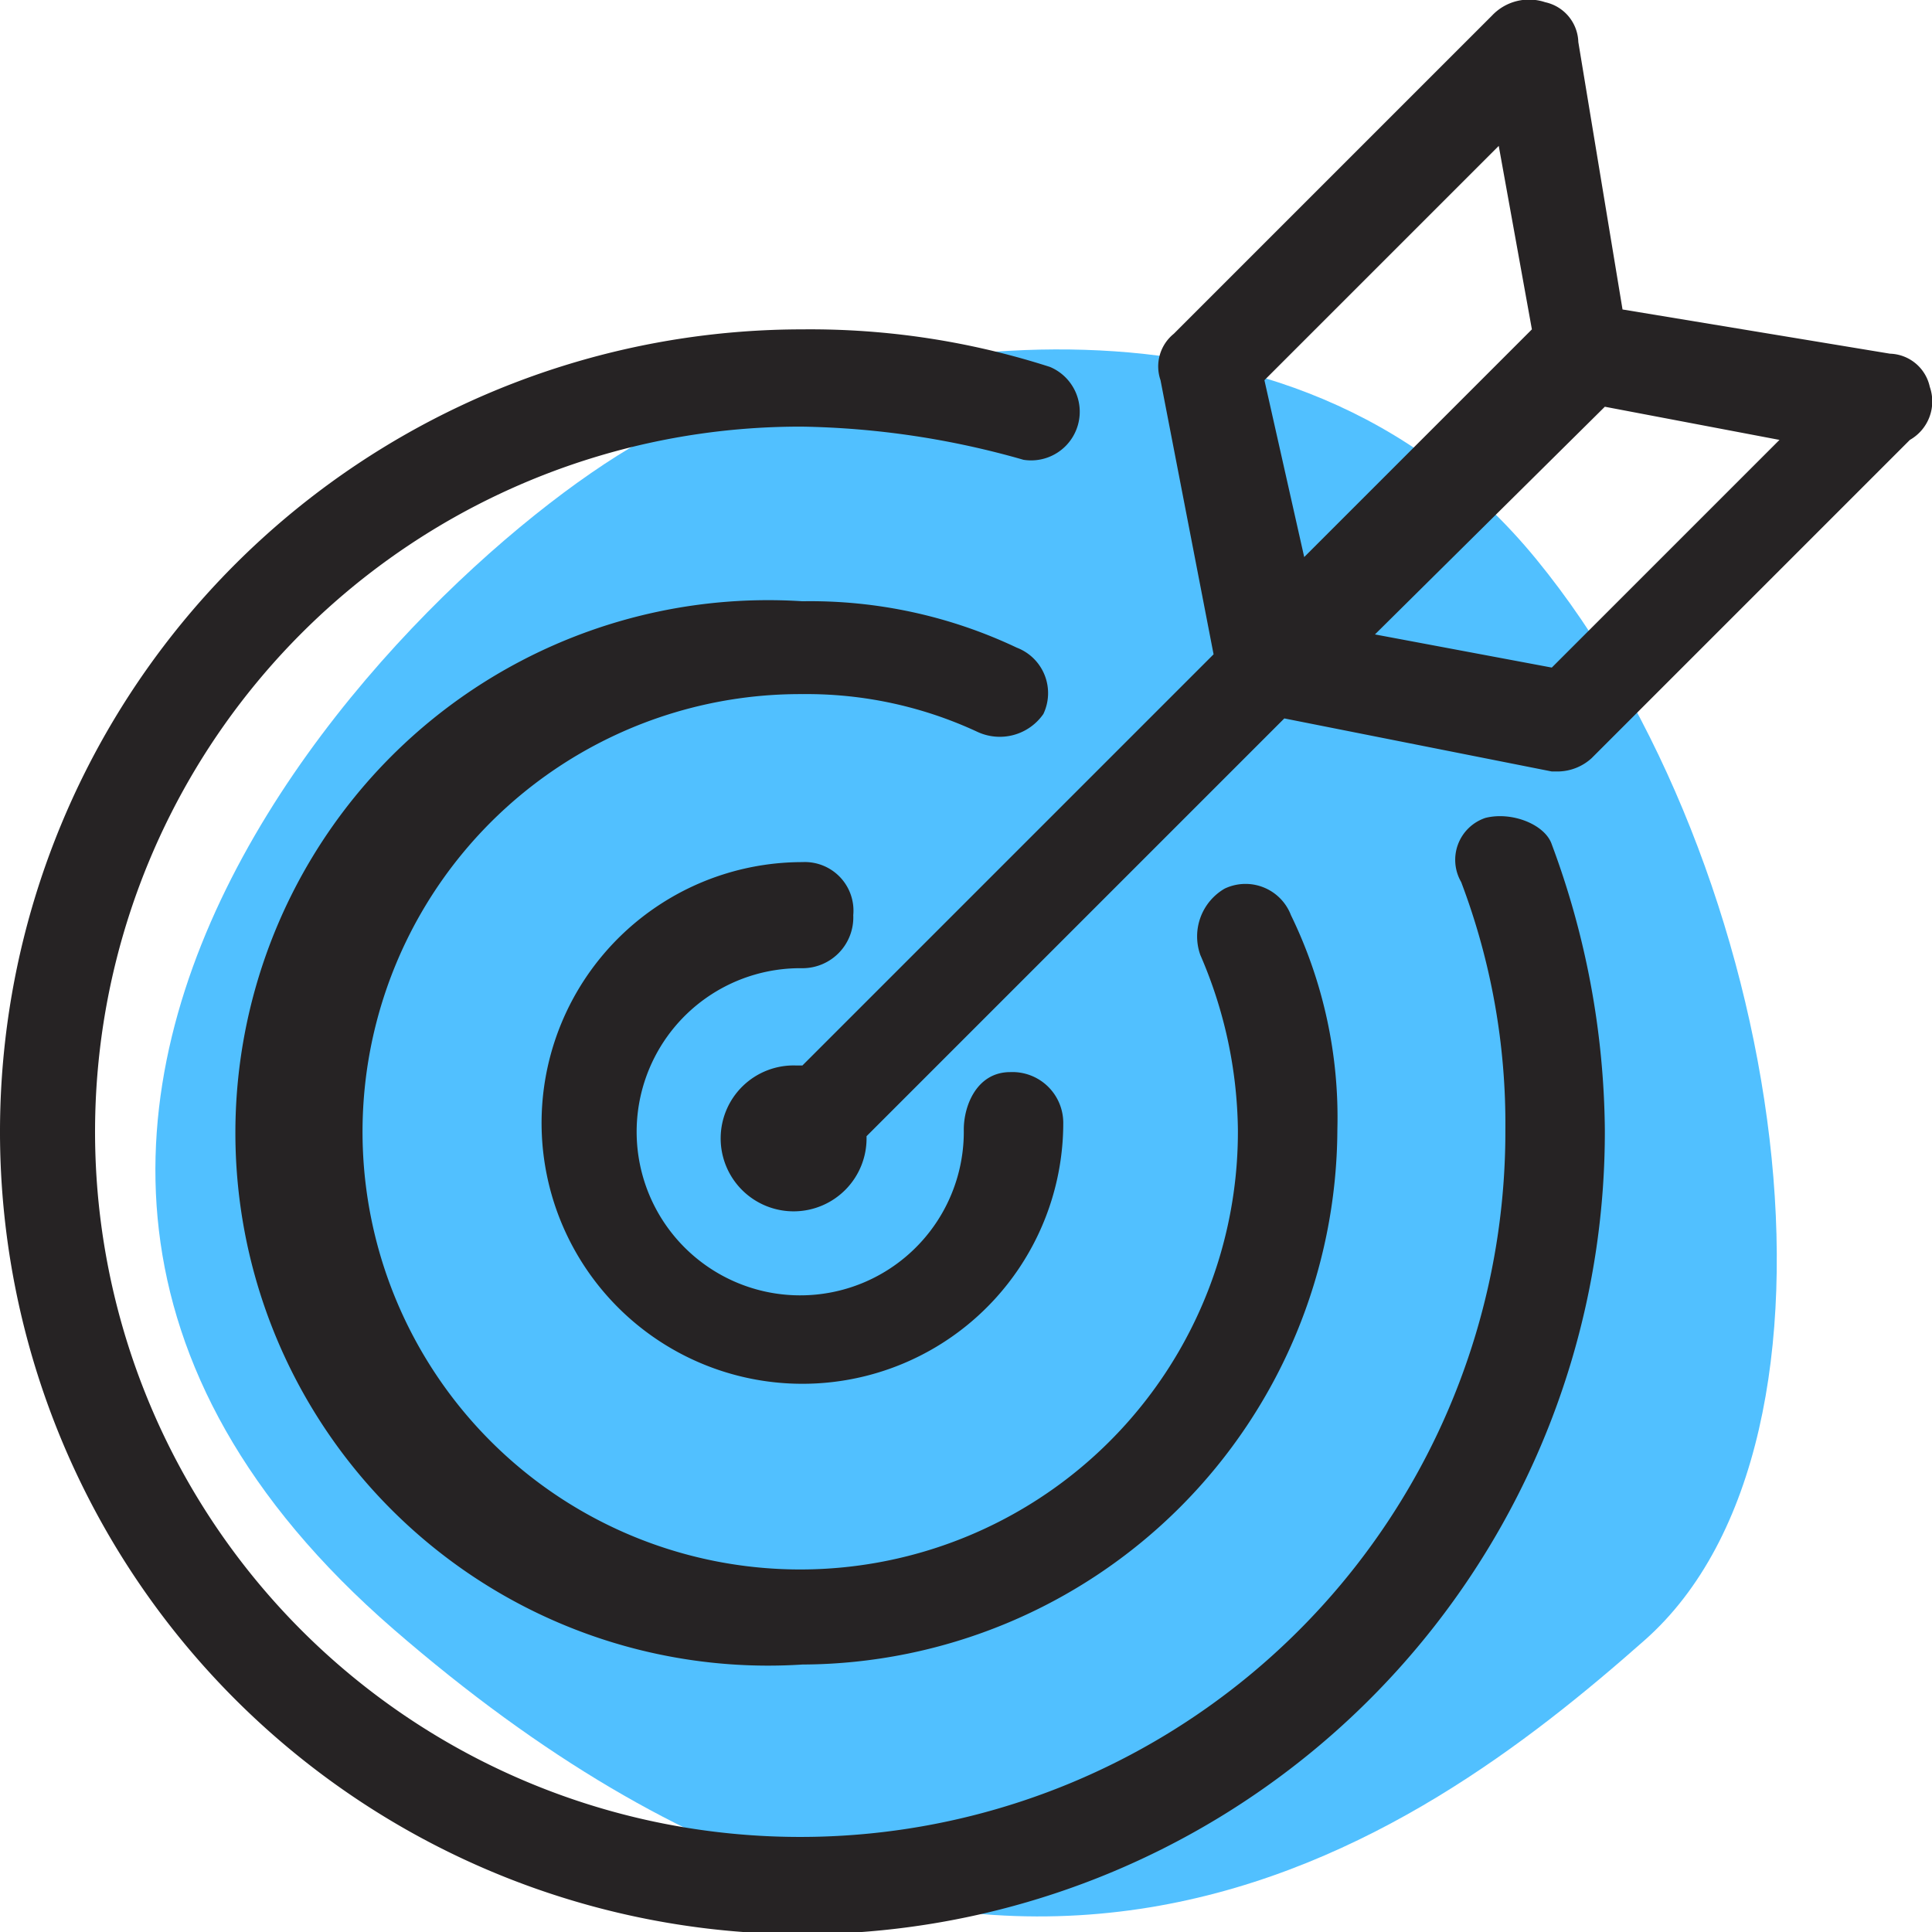 <svg id="Layer_1" data-name="Layer 1" xmlns="http://www.w3.org/2000/svg" viewBox="0 0 87.4 87.4">
  <title>target</title>
  <path d="M37.1,25.4c-8.3,3.2-40.2,31-13,54.6s46.3,9.6,56.6.5,6.4-35.1-4.9-48.9S45.5,22.2,37.1,25.4Z" transform="translate(-6.3 -6.3)" fill="#51c0ff"/>
  <path d="M73.5,43.3a2,2,0,0,0-1.1,2.9,30.8,30.8,0,0,1,2,11.2A31.9,31.9,0,1,1,42.6,25.6a38.5,38.5,0,0,1,10,1.5,2.2,2.2,0,0,0,1.2-4.2,35.4,35.4,0,0,0-11.2-1.7A36.3,36.3,0,1,0,78.9,57.4a37.8,37.8,0,0,0-2.4-12.9C76.2,43.6,74.7,43,73.5,43.3ZM42.6,50.1a2.3,2.3,0,0,0,2.3-2.4,2.2,2.2,0,0,0-2.3-2.4A11.8,11.8,0,1,0,54.4,57.1,2.3,2.3,0,0,0,52,54.8c-1.5,0-2.1,1.5-2.1,2.6a7.4,7.4,0,1,1-7.3-7.3ZM53.5,38.6a2.2,2.2,0,0,0-1.2-3,21.8,21.8,0,0,0-9.7-2.1,24.1,24.1,0,1,0,0,48.1A24.3,24.3,0,0,0,66.8,57.4a20.9,20.9,0,0,0-2.1-9.7,2.2,2.2,0,0,0-3-1.2,2.5,2.5,0,0,0-1.1,3,20.4,20.4,0,0,1,1.7,7.9A19.8,19.8,0,1,1,42.6,37.7a18.3,18.3,0,0,1,7.9,1.7A2.4,2.4,0,0,0,53.5,38.6ZM93.6,23.8a1.9,1.9,0,0,0-1.8-1.5l-12.1-2-2-12.1a1.9,1.9,0,0,0-1.5-1.8,2.3,2.3,0,0,0-2.4.6L59.4,21.4a1.9,1.9,0,0,0-.6,2.1l2.4,12.4L42.6,54.5h-.3a3.3,3.3,0,1,0,3.2,3.2h0L64.4,38.8l12.1,2.4h.3a2.3,2.3,0,0,0,1.5-.6L92.7,26.2A2,2,0,0,0,93.6,23.8Zm-30.1-.3L74.1,12.9l1.5,8.3L65.3,31.5Zm13,13-8-1.5L78.9,24.7l7.9,1.5Z" transform="translate(-6.3 -6.3)" fill="#262324"/>
</svg>
